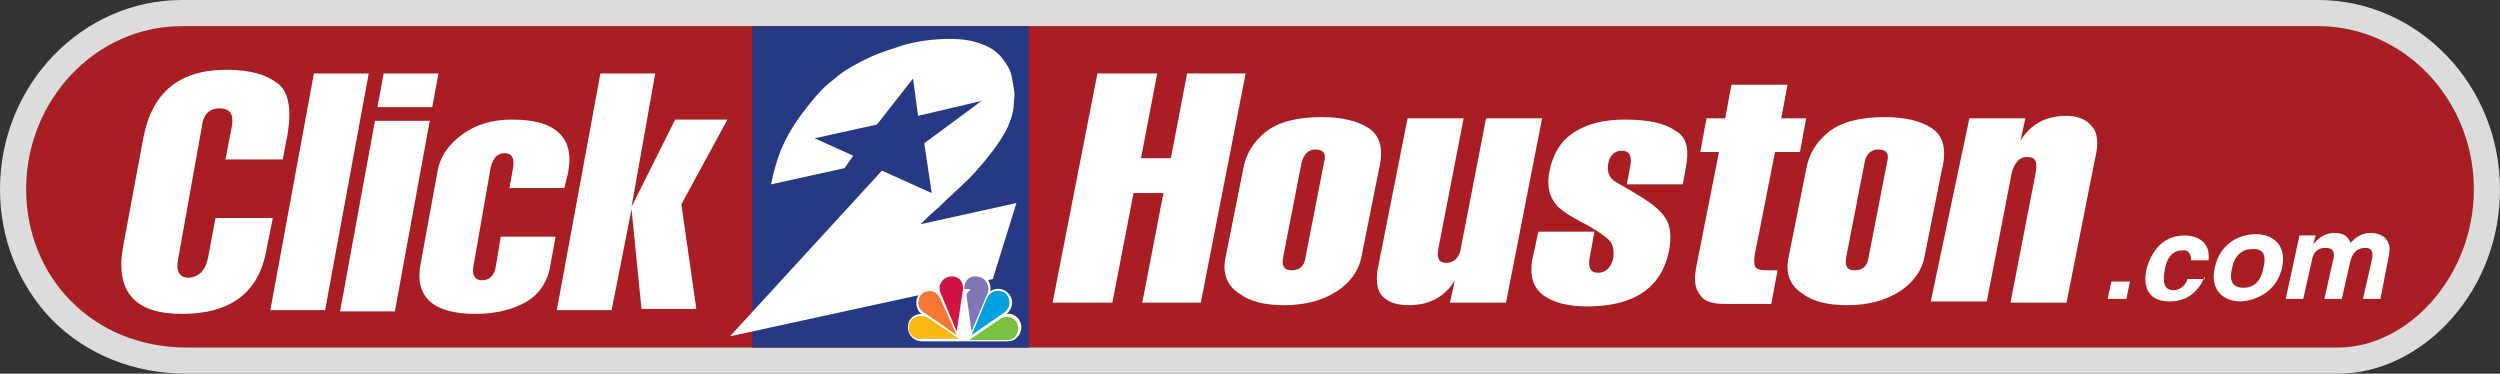 <svg xmlns="http://www.w3.org/2000/svg" version="1.1" id="Layer_1" x="0" y="0" viewBox="0 0 200.7 30" xml:space="preserve"><rect x="0" y="0" width="200.7" height="30" fill="#333333" stroke="none"/><style>.st2{fill:#fff}.st4{fill:#f47735}.st5{fill:#d31245}.st6{fill:#8177b7}.st7{fill:#00a0df}.st8{fill:#7ac143}.st9{fill:#fdb913}.st13{display:inline}</style><path d="M187.2 27.9c5.8.4 11.4-5.5 11.4-12.7 0-7.2-5.6-13.1-12.5-13.1H14.6C7.7 2.1 2.1 8 2.1 15.2c0 7.2 5.6 13.1 13.6 12.7h171.5z" fill="#a81e23"/><path d="M186.1 2.1c6.9 0 12.5 5.9 12.5 13.1 0 7-5.3 12.7-10.9 12.7H15c-7.6 0-12.9-5.7-12.9-12.7C2.1 8 7.7 2.1 14.6 2.1h171.5m0-2.1H14.6C6.6 0 0 6.8 0 15.2c0 4 1.5 7.7 4.2 10.5C7 28.5 10.8 30 15 30H187.7c3.3 0 6.6-1.6 9.1-4.4 2.5-2.8 3.9-6.5 3.9-10.4 0-8.4-6.6-15.2-14.6-15.2z" fill="#dcdcdc"/><path class="st2" d="M16.7 20.7l.6-3.2h4.6l-.5 2.5c-.6 3.5-2.9 5.2-6.8 5.2-3.8 0-5.4-1.8-4.7-5.5l1.6-8.6c.7-3.7 2.9-5.5 6.7-5.5 1.9 0 3.2.4 4.1 1.1.9.7 1.1 2.1.8 4l-.4 2.1h-4.6l.5-2.6c.2-1-.1-1.5-1-1.5-.8 0-1.3.5-1.4 1.5l-1.9 10.6c-.2 1 .1 1.5.9 1.5.8-.1 1.3-.6 1.5-1.6zM29.6 5.9l-3.5 19h-4.4l3.5-19h4.4zM35.2 5.9l-.5 2.7h-4.4l.5-2.7h4.4zm-.7 3.8L31.7 25h-4.4l2.8-15.3h4.4zM45.3 15.1h-4.4l.3-1.7c.1-.7-.1-1.1-.7-1.1s-.9.4-1.1 1.1l-1.4 8c-.1.7.1 1.1.7 1.1s1-.4 1.1-1.1l.4-2.4h4.4l-.4 2.2c-.2 1.4-.9 2.4-1.9 3-1 .6-2.4 1-4.1 1-3.5 0-5-1.4-4.4-4.2l1.3-7.1c.2-1.3.9-2.3 2-3.1 1.1-.8 2.4-1.2 4-1.2 1.7 0 2.9.3 3.7 1 .8.7 1.1 1.8.8 3.3l-.3 1.2zM49.1 24.9h-4.4l3.5-19h4.4l-1.9 10.7 3.5-7h4.2l-3.7 6.8 1.2 8.4h-4.4l-.8-8-1.6 8.1zM170.7 24h-1.5l.3-1.4h1.5l-.3 1.4zM177 22.2c-.2.5-.9 2-2.8 2-2 0-2.1-1.5-1.9-2.5.4-1.6 1.4-2.8 3.1-2.8.8 0 2.1.4 1.9 2h-1.4c0-.3-.1-.9-.7-.8-.9 0-1.3.8-1.4 1.5-.1.6-.3 1.7.7 1.7.7 0 1.1-.7 1.1-.9h1.4zM181.7 21.5c-.1.7-.5 1.6-1.6 1.6s-1.1-.9-.9-1.6c.1-.6.5-1.5 1.6-1.5 1.1-.1 1.1.8.9 1.5zm1.5 0c.4-1.8-.7-2.7-2.1-2.7-1.4 0-2.9.8-3.3 2.7-.4 1.8.7 2.7 2.1 2.7 1.4-.1 2.9-.9 3.3-2.7zM191.1 24h-1.4l.7-3.1c.2-.8-.1-1-.5-1-.7 0-1 .4-1.2 1L188 24h-1.4l.7-3.1c.1-.4.2-1-.6-1-.7 0-1 .4-1.1 1l-.7 3.1h-1.4l1.1-5.1h1.3l-.2.7c.3-.3.8-.9 1.7-.9.8 0 1.1.3 1.3.8.2-.2.7-.8 1.6-.8 1 0 1.7.6 1.5 1.7l-.7 3.6zM91 15.5l-1.7 8.8h-4.8l3.6-18.4h4.8l-1.3 6.8H94l1.3-6.8h4.7l-3.6 18.4h-4.7l1.7-8.8H91zM105.6 12c.6 0 .9.3.7 1l-1.5 7.7c-.1.7-.5 1-1.1 1-.6 0-.8-.3-.7-1l1.5-7.7c.2-.6.5-1 1.1-1zm4.3-1.7c-.9-.6-2.2-.9-3.8-.9-2 0-3.5.4-4.5 1.2-1 .8-1.6 1.8-1.8 3l-1.4 7c-.3 1.3.1 2.3 1 2.9.9.7 2.1 1 3.7 1 1.7 0 3.1-.4 4.2-1.1 1.1-.7 1.8-1.7 2-2.8l1.4-7c.4-1.6.1-2.7-.8-3.3zM120.9 24.3h-4.5l.4-1.8c-.8 1.3-2 2-3.7 2-.9 0-1.6-.2-2.1-.7-.5-.5-.6-1.4-.3-2.7L113 9.5h4.5l-2 10.3c-.1.5-.1.8 0 1 .1.2.3.3.6.3.6 0 1.1-.4 1.2-1.3l2-10.3h4.5l-2.9 14.8zM135.4 13.1l-.3 1.7h-4.5l.3-1.6c.1-.7-.1-1.1-.7-1.1s-1 .4-1.1 1.1c-.1.6.1 1.1.6 1.4.7.4 1.4.8 2.2 1.3.8.5 1.4 1 1.8 1.6.4.6.5 1.5.3 2.6-.6 3-2.8 4.5-6.6 4.5-1.5 0-2.7-.3-3.5-.9-.8-.6-1.1-1.5-.9-2.8l.5-2.3h4.5l-.4 2.2c-.1.7.1 1.1.7 1.1s1-.4 1.2-1.1c.1-.7 0-1.2-.3-1.5-.3-.3-1.1-.9-2.3-1.5-1.1-.6-1.9-1.1-2.2-1.7-.4-.6-.5-1.4-.3-2.4.3-1.4.9-2.4 2-3.1 1.1-.7 2.4-1 4.1-1 1.8 0 3.2.3 4 .9.8.4 1.1 1.3.9 2.6zM136.2 21.3l1.8-9.1h-1.5l.5-2.7h1.5l.5-2.7h4.5l-.5 2.7h2l-.5 2.7h-2l-1.6 8.1c-.1.5-.1.9 0 1.1.1.2.4.3.9.3h.9l-.5 2.7h-3.7c-1 0-1.7-.2-2-.7-.5-.6-.5-1.4-.3-2.4zM150.8 12c.6 0 .9.3.7 1l-1.5 7.7c-.1.7-.5 1-1.1 1-.6 0-.8-.3-.7-1l1.5-7.7c.1-.6.5-1 1.1-1zm4.3-1.7c-.9-.6-2.2-.9-3.8-.9-2 0-3.5.4-4.5 1.2-1 .8-1.6 1.8-1.8 3l-1.4 7c-.3 1.3.1 2.3 1 2.9.9.7 2.1 1 3.7 1 1.7 0 3.1-.4 4.2-1.1 1.1-.7 1.8-1.7 2-2.8l1.4-7c.4-1.6.1-2.7-.8-3.3zM158.1 9.5h4.5l-.4 1.8c.8-1.3 2-2 3.7-2 .9 0 1.6.3 2 .8.5.5.6 1.4.3 2.6l-2.3 11.6h-4.5l2-10.3c.1-.5.1-.9 0-1.1-.1-.2-.3-.3-.7-.3-.6 0-1 .5-1.2 1.3l-2 10.3H155l3.1-14.7z"/><path fill="#283984" d="M60.4 2.1h22.2v25.8H60.4z"/><path class="st2" d="M79.7 22.4L58.6 27l12.2-13.3 4 1.8-.6-4 4.6-3.4-5.1 1.2-.4-3-2.9 3.7-5 1.1 3.1 1.4-.7 1-5.9 1.3c.2-1 .5-2.1.9-3 .6-1.4 1.5-2.6 2.3-3.6.6-.7 1-1.2 1.8-1.8.8-.7 1.2-.9 2.3-1.5 1-.5 1.8-.8 2.8-1.1 1.9-.7 4.9-.9 6.4-.4 1 .3 1.7.7 2.3 1.6.4.6.5.9.6 1.6.1.6.2.9.1 1.5 0 .8-.2 1.4-.5 2.1-.5 1.1-1.7 2.6-2.6 3.6-.7.8-1.9 1.8-3 2.9-.6.5-.9.8-1.4 1.3l7.7-1.7-1.9 6.1z"/><path class="st2" d="M80.9 27.4c.7 0 1.1-.6 1.1-1.2-.1-.8-.8-1.1-1.2-1 .3-.2.8-1 .1-1.7-.5-.5-1.2-.3-1.4-.1.1-.4-.1-1.3-.9-1.4-.8-.1-1.1.4-1.2.7-.1-.4-.5-.7-1.1-.7-.8.1-1.1.9-1 1.4-.3-.2-.9-.3-1.4.1-.6.6-.3 1.5.1 1.7-.4 0-1 .2-1.1.9-.1.8.5 1.3 1.1 1.3h6.9z"/><path class="st4" d="M75.5 24l1.3 2.9-2.6-1.8c-.7-.4-.5-1.2-.2-1.5.5-.4 1.2-.3 1.5.4z"/><path class="st5" d="M77.3 23.3l-.5 3.3-1.3-3.1c-.3-.8.4-1.3.8-1.3.5-.1 1.1.3 1 1.1z"/><path class="st6" d="M79.3 23.5L78 26.6l-.4-2.8c0-.4.2-.4.3-.5 0-.1-.2-.1-.2-.1h-.3c0-.7.5-1.1 1-1 .6 0 1.1.6.9 1.3z"/><path class="st7" d="M80.6 25.1L78 26.9l1.2-2.9c.4-.9 1.3-.7 1.6-.4.3.4.4 1.1-.2 1.5z"/><path class="st8" d="M80.9 27.3h-3.1l2.5-1.7c.6-.4 1.3 0 1.4.5.2.5-.2 1.2-.8 1.2z"/><path class="st9" d="M73 26c.2-.6.9-.8 1.5-.5l2.5 1.7h-3c-.7.1-1.2-.5-1-1.2z"/></svg>